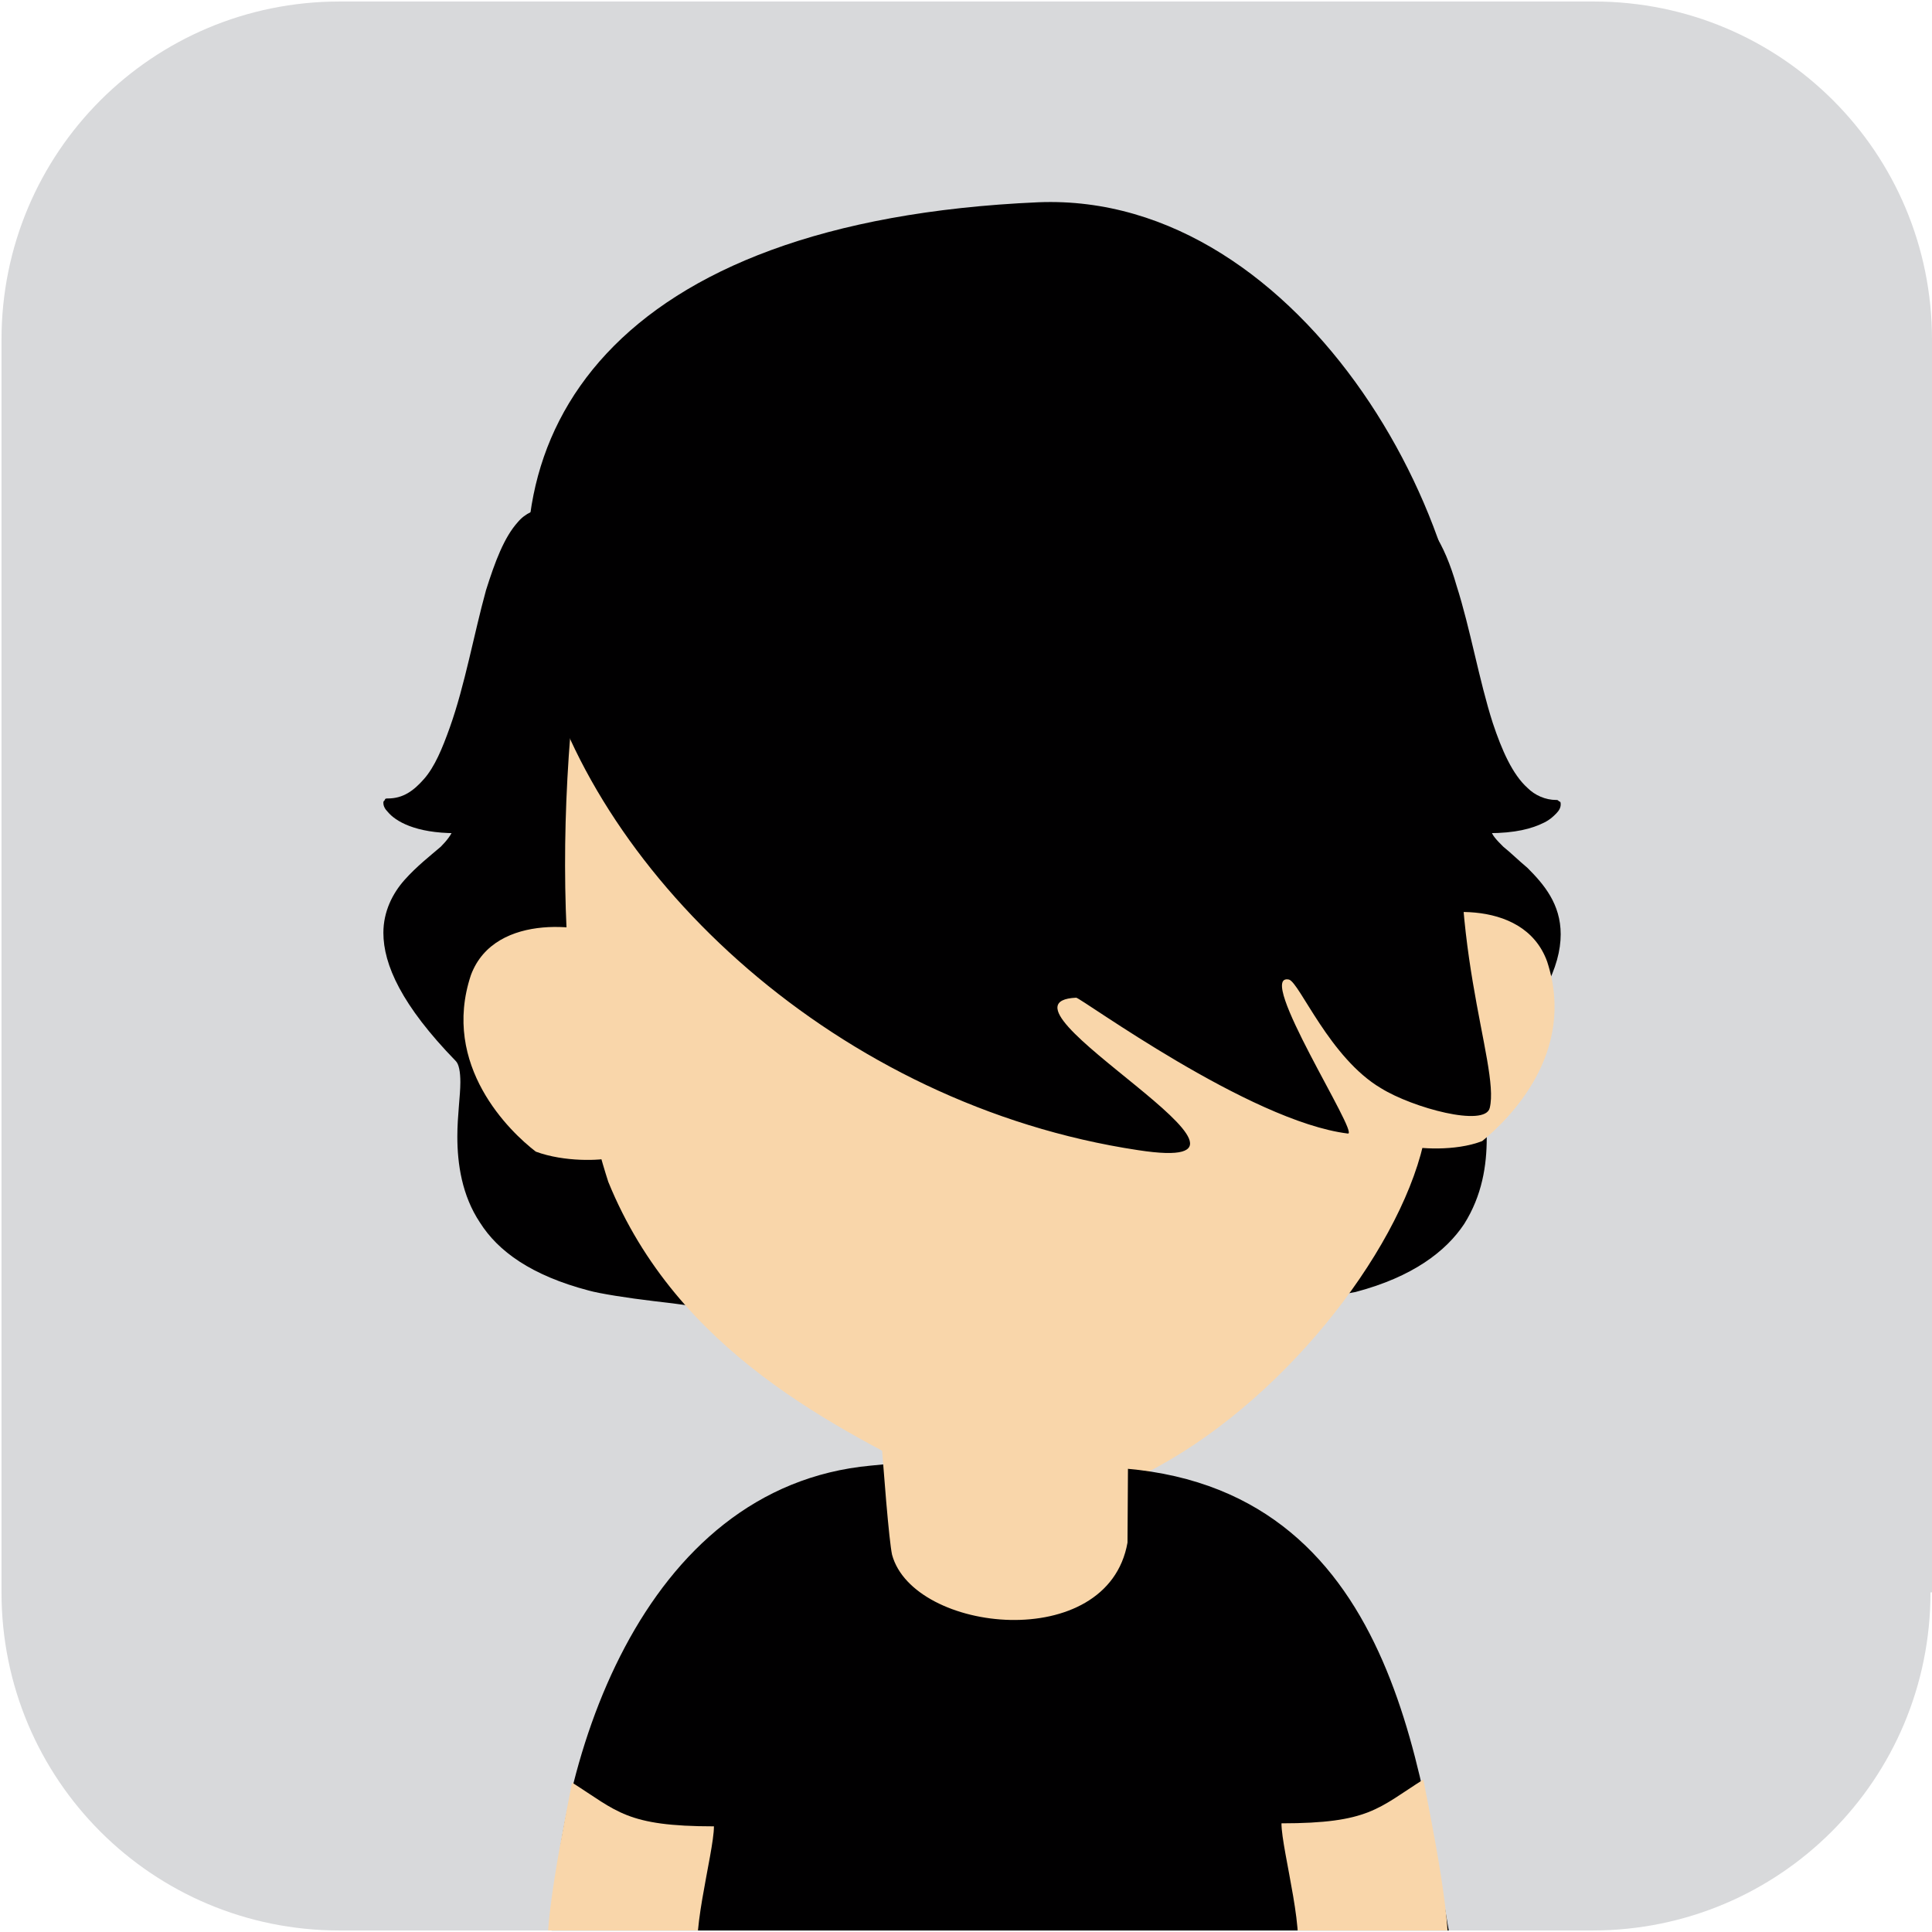 <svg version="1.1" xmlns="http://www.w3.org/2000/svg" xmlns:xlink="http://www.w3.org/1999/xlink" x="0px" y="0px"
	 viewBox="0 0 128 128" style="enable-background:new 0 0 128 128;" xml:space="preserve">
<style type="text/css">
	.st0{fill:#D8D9DB;}
	.st1{clip-path:url(#XMLID_22_);}
	.st2{fill-rule:evenodd;clip-rule:evenodd;fill:#010001;}
	.st3{fill:#010001;}
	.st4{fill-rule:evenodd;clip-rule:evenodd;fill:#F9D6AA;}
</style>
<g id="XMLID_2_">
	<path id="XMLID_21_" class="st0" d="M127.9,105.5c0,12.4-10,22.4-22.4,22.4H22.5c-12.4,0-22.4-10-22.4-22.4V22.5
		c0-12.4,10-22.4,22.4-22.4h83.1c12.4,0,22.4,10,22.4,22.4V105.5z"/>
	<g id="XMLID_3_">
		<defs>
			<path id="XMLID_4_" d="M127.9,105.5c0,12.4-10,22.4-22.4,22.4H22.5c-12.4,0-22.4-10-22.4-22.4V22.5c0-12.4,10-22.4,22.4-22.4
				h83.1c12.4,0,22.4,10,22.4,22.4V105.5z"/>
		</defs>
		<clipPath id="XMLID_22_">
			<use xlink:href="#XMLID_4_"  style="overflow:visible;"/>
		</clipPath>
		<g id="XMLID_5_" class="st1">
			<path id="XMLID_20_" class="st2" d="M82.1,86.5l10.6-52.6c5.5-0.1,4.1,19.2,10.5,19.2c0.5,0-0.3,1.9-4.5,1.9
				c0.6,2.3,10.1,4.6-0.2,15.2c-1.7,1.8,3.7,11.8-8.8,15.2C88.4,85.7,82.1,86.5,82.1,86.5z"/>
			<path id="XMLID_19_" class="st3" d="M82.1,86.5l0.2,0l10.6-52.6l-0.2,0l0,0.2l0,0c0.6,0,1.2,0.3,1.6,0.8c0.8,0.9,1.5,2.5,2,4.3
				c0.8,2.8,1.4,6.3,2.4,9.1c0.5,1.4,1,2.6,1.7,3.5c0.7,0.9,1.6,1.4,2.7,1.4v0l0,0l0,0v0l0,0l0-0.1l-0.1,0l0,0l0-0.1l-0.1,0l0,0l0,0
				l0,0l0,0l0,0l0,0c0,0,0,0.2-0.2,0.4c-0.4,0.5-1.6,1.2-4.2,1.2h0l-0.2,0l0.1,0.2c0.1,0.4,0.5,0.8,0.9,1.3c0.7,0.6,1.6,1.3,2.3,2.2
				c0.7,0.9,1.3,1.9,1.3,3.3c0,1.9-1.1,4.6-4.7,8.2C98.1,70.4,98,71,98,71.7c0,1,0.1,2.2,0.1,3.6c0,1.8-0.3,3.8-1.4,5.5
				c-1.2,1.8-3.3,3.4-7,4.4c-0.6,0.2-2.5,0.5-4.3,0.7c-0.9,0.1-1.7,0.2-2.3,0.3c-0.3,0-0.6,0.1-0.7,0.1c-0.1,0-0.2,0-0.2,0l-0.1,0
				l0,0h0l0,0l0,0l-0.1,0L82.1,86.5l0.2,0L82.1,86.5l0.1,0.1L82.1,86.5l0.1,0.2l0.1,0L82.1,86.5l0.1,0.2L82.1,86.5l0,0.2l0,0
				L82.1,86.5l0,0.2c0,0,0.4-0.1,1.1-0.1c0.9-0.1,2.3-0.3,3.6-0.5c1.3-0.2,2.5-0.4,3-0.5c3.8-1,6-2.7,7.2-4.5
				c1.2-1.9,1.5-3.9,1.5-5.7c0-1.4-0.2-2.6-0.2-3.6c0-0.7,0.1-1.2,0.3-1.4c3.6-3.7,4.8-6.4,4.8-8.5c0-2-1.1-3.3-2.2-4.4
				c-0.6-0.5-1.1-1-1.6-1.4c-0.4-0.4-0.8-0.8-0.8-1.1l-0.2,0v0.2h0c1.8,0,2.9-0.3,3.7-0.7c0.4-0.2,0.6-0.4,0.8-0.6
				c0.2-0.2,0.3-0.4,0.3-0.6c0-0.1,0-0.2-0.1-0.2c-0.1-0.1-0.1-0.1-0.2-0.1c-0.7,0-1.4-0.3-1.9-0.8c-1-0.9-1.7-2.5-2.3-4.3
				c-0.9-2.8-1.5-6.3-2.4-9.1c-0.4-1.4-0.9-2.6-1.5-3.5c-0.6-0.9-1.4-1.5-2.3-1.5h-0.1l-0.1,0L81.8,86.9l0.4-0.3L82.1,86.5z"/>
			<path id="XMLID_18_" class="st2" d="M46.9,86.5L36.2,33.9c-5.5-0.1-4.1,19.2-10.5,19.2c-0.5,0,0.3,1.9,4.5,1.9
				c-0.6,2.3-10.1,4.6,0.2,15.2c1.7,1.8-3.7,11.8,8.8,15.2C40.5,85.7,46.8,86.5,46.9,86.5z"/>
			<path id="XMLID_17_" class="st3" d="M46.9,86.5l0.2,0L36.4,33.7l-0.1,0h-0.1c-0.7,0-1.4,0.3-1.9,0.9c-0.9,1-1.5,2.6-2.1,4.5
				c-0.8,2.9-1.4,6.3-2.4,9.1c-0.5,1.4-1,2.6-1.7,3.4c-0.7,0.8-1.4,1.3-2.4,1.3c-0.1,0-0.2,0-0.2,0.1c-0.1,0.1-0.1,0.1-0.1,0.2
				c0,0.2,0.1,0.4,0.3,0.6c0.5,0.6,1.8,1.4,4.5,1.4h0l0-0.2l-0.2,0c-0.1,0.3-0.4,0.7-0.8,1.1c-0.7,0.6-1.6,1.3-2.4,2.2
				c-0.8,0.9-1.4,2.1-1.4,3.5c0,2.1,1.2,4.8,4.8,8.5c0.2,0.2,0.3,0.7,0.3,1.4c0,0.9-0.2,2.2-0.2,3.6c0,1.8,0.3,3.9,1.5,5.7
				c1.2,1.9,3.4,3.5,7.2,4.5c0.7,0.2,2.6,0.5,4.3,0.7c0.9,0.1,1.7,0.2,2.3,0.3c0.3,0,0.6,0.1,0.7,0.1c0.1,0,0.2,0,0.2,0l0.1,0l0,0
				l0,0l0,0l0,0l0,0l0,0L46.9,86.5l0,0.2l0,0L46.9,86.5l0,0.2L46.9,86.5l-0.1,0.2l0,0L46.9,86.5l-0.1,0.2L46.9,86.5l-0.1,0.1l0.1,0
				L46.9,86.5l-0.1,0.1l0.4,0.3L47,86.4L46.9,86.5l0.1-0.1l-0.1,0l0,0c0,0-0.5-0.1-1.1-0.1c-0.9-0.1-2.3-0.3-3.6-0.5
				c-1.3-0.2-2.5-0.4-2.9-0.5c-3.8-1-5.9-2.6-7-4.4C31,79,30.8,77,30.8,75.2c0-1.4,0.2-2.6,0.2-3.6c0-0.7-0.1-1.3-0.4-1.6
				c-3.5-3.7-4.7-6.3-4.7-8.2c0-1.8,1-3.1,2.1-4.1c0.5-0.5,1.1-1,1.6-1.4c0.5-0.4,0.8-0.8,0.9-1.3l0.1-0.2l-0.2,0h0
				c-1.7,0-2.8-0.3-3.5-0.7c-0.3-0.2-0.6-0.4-0.7-0.5c-0.1-0.2-0.2-0.3-0.2-0.4l0,0l-0.1,0l0,0l0,0l-0.1,0l0,0l0,0v0l0,0l0,0v0
				c0.8,0,1.6-0.3,2.2-0.9c1.1-1,1.8-2.6,2.4-4.5c0.9-2.9,1.5-6.3,2.4-9.1c0.4-1.4,0.9-2.6,1.5-3.4c0.6-0.8,1.2-1.3,2.1-1.3l0,0
				l0-0.2l-0.2,0l10.6,52.6L46.9,86.5l0.1-0.1L46.9,86.5z"/>
			<path id="XMLID_16_" class="st4" d="M93.2,75.9c0.3-3.5-0.3-11.2,0-14.7c1.3-0.9,7.7-1.9,9.3,2.5c2,6.1-2.6,10.5-4.3,11.9
				C96.4,76.3,93.9,76.1,93.2,75.9z"/>
			<path id="XMLID_15_" class="st4" d="M92.3,31C86.1,17.5,46,17.3,39.9,33.9c-3.2,15.5-3.5,32.3,0.4,44.4
				c4.6,11.3,15.1,16.3,22.6,20.1c3.3,1.2,10.5,0.5,13-0.8c8.9-4.5,16.7-14.5,18.4-21.8C96.4,60.5,97.6,45.7,92.3,31z"/>
			<path id="XMLID_14_" class="st4" d="M40.5,76.7c-0.3-3.4,0.3-11,0-14.5c-1.3-0.9-7.7-1.9-9.3,2.4c-2,6,2.6,10.4,4.3,11.7
				C37.4,77,39.8,76.9,40.5,76.7z"/>
			<path id="XMLID_13_" class="st2" d="M75.4,76.2c11.7,1.8-10.7-9.8-4.1-10.1c0.3,0,11.5,8.2,18,9c0.8,0.1-6.2-10.7-3.9-10.2
				c0.7,0.2,2.7,5.2,6.1,7.2c2.1,1.3,6.9,2.6,7.2,1.3c0.7-2.9-3.2-11.4-1.5-23.8c1.8-14-10.8-36.9-28.4-36.2
				C11.8,15.9,35.6,70.2,75.4,76.2z"/>
			<g id="XMLID_6_">
				<path id="XMLID_12_" class="st2" d="M57.7,97.1c5-0.5,10.8-0.8,16.9,0.2c18.5,1.6,19.6,21.6,21.7,32.3
					c-19.9,0.1-39.9,0.3-59.8,0.4C36.5,116.8,42.5,98.5,57.7,97.1z"/>
				<path id="XMLID_11_" class="st4" d="M74.8,86.1l-17-0.7c-0.1,0.3,0.9,15.7,1.3,17.6c1.4,5.2,14.3,6.6,15.6-0.8L74.8,86.1z"/>
				<path id="XMLID_9_" class="st4" d="M37.9,118.1c-0.3,1.6-2.3,11.1-1.4,12.1h10c-1-1.2,0.8-7.4,0.8-9.2
					C41.5,121,40.9,120,37.9,118.1z"/>
				<path id="XMLID_7_" class="st4" d="M94.3,117.9c0.3,1.6,2.3,11.1,1.4,12.1l-10,0c1-1.2-0.8-7.4-0.8-9.2
					C90.7,120.8,91.3,119.8,94.3,117.9z"/>
			</g>
		</g>
	</g>
</g>
</svg>
